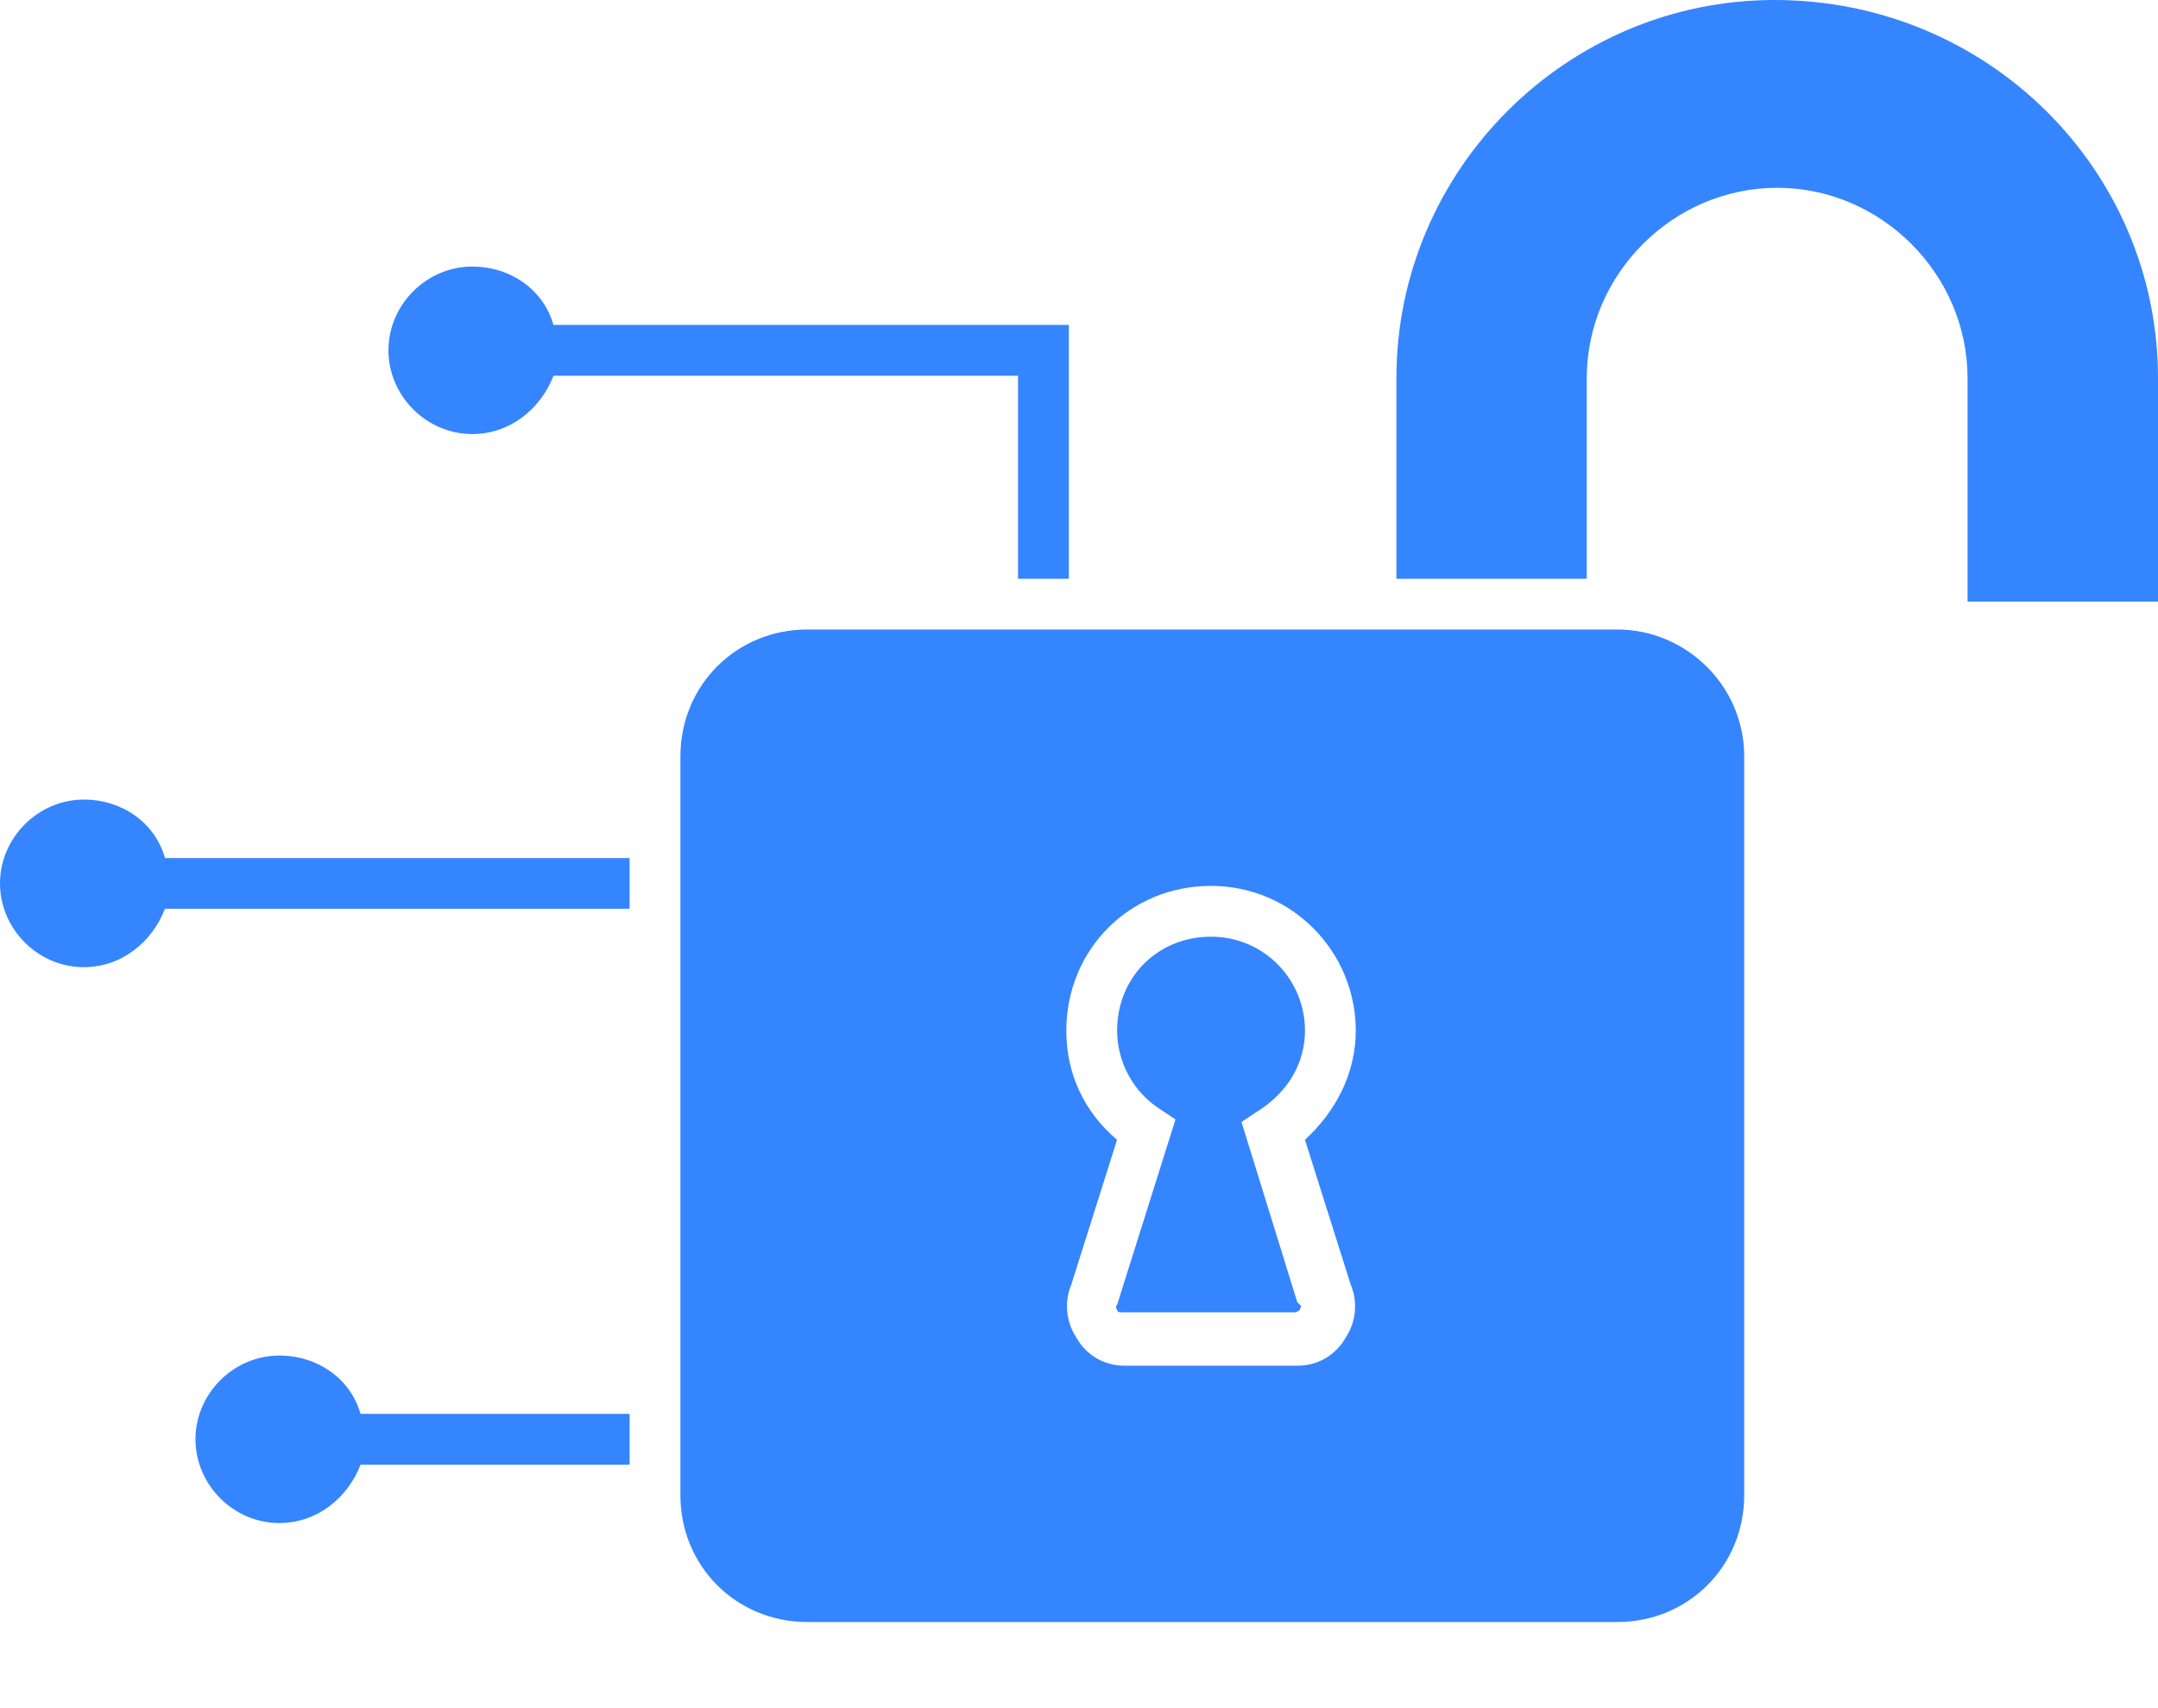 <svg width="24" height="19" viewBox="0 0 24 19" fill="none" xmlns="http://www.w3.org/2000/svg">
<path d="M24 4.207V6.692L21.882 6.692V4.207C21.882 3.049 20.922 2.089 19.765 2.089C18.607 2.089 17.647 3.049 17.647 4.207V6.438H15.53V4.207C15.53 1.892 17.421 0 19.736 0C22.108 0 24 1.892 24 4.207ZM14.513 11.463C14.513 10.899 14.061 10.419 13.468 10.419C12.875 10.419 12.424 10.871 12.424 11.463C12.424 11.802 12.593 12.141 12.904 12.339L13.073 12.452L12.424 14.513C12.396 14.541 12.424 14.569 12.424 14.569C12.424 14.597 12.452 14.597 12.48 14.597H14.4C14.428 14.597 14.457 14.569 14.457 14.569C14.457 14.541 14.485 14.541 14.457 14.513L14.428 14.485L13.807 12.48L13.977 12.367C14.344 12.141 14.513 11.803 14.513 11.463ZM19.398 8.414V16.631C19.398 17.421 18.776 18.042 17.986 18.042H8.979C8.188 18.042 7.567 17.421 7.567 16.631V8.414C7.567 7.624 8.188 7.002 8.979 7.002H17.986C18.748 7.002 19.398 7.624 19.398 8.414ZM14.513 12.678C14.852 12.367 15.078 11.944 15.078 11.464C15.078 10.588 14.372 9.854 13.468 9.854C12.565 9.854 11.859 10.56 11.859 11.464C11.859 11.944 12.056 12.367 12.423 12.678L11.915 14.287C11.831 14.485 11.859 14.711 11.972 14.88C12.085 15.078 12.282 15.191 12.508 15.191H14.428C14.654 15.191 14.851 15.078 14.965 14.88C15.078 14.711 15.106 14.485 15.021 14.287L14.513 12.678ZM5.252 4.828C5.675 4.828 6.014 4.546 6.156 4.179H11.322V6.438H11.887V3.614L6.155 3.614C6.043 3.219 5.675 2.965 5.252 2.965C4.744 2.965 4.32 3.388 4.32 3.897C4.32 4.405 4.744 4.828 5.252 4.828L5.252 4.828ZM7.002 15.727H4.01C3.897 15.332 3.53 15.078 3.106 15.078C2.598 15.078 2.174 15.501 2.174 16.009C2.174 16.518 2.598 16.941 3.106 16.941C3.529 16.941 3.868 16.659 4.01 16.292H7.002V15.727ZM7.002 9.544H1.835C1.723 9.148 1.355 8.894 0.932 8.894C0.424 8.894 0 9.318 0 9.826C0 10.334 0.423 10.758 0.932 10.758C1.355 10.758 1.694 10.475 1.835 10.108H7.002V9.544Z" fill="#3585FE"/>
</svg>
